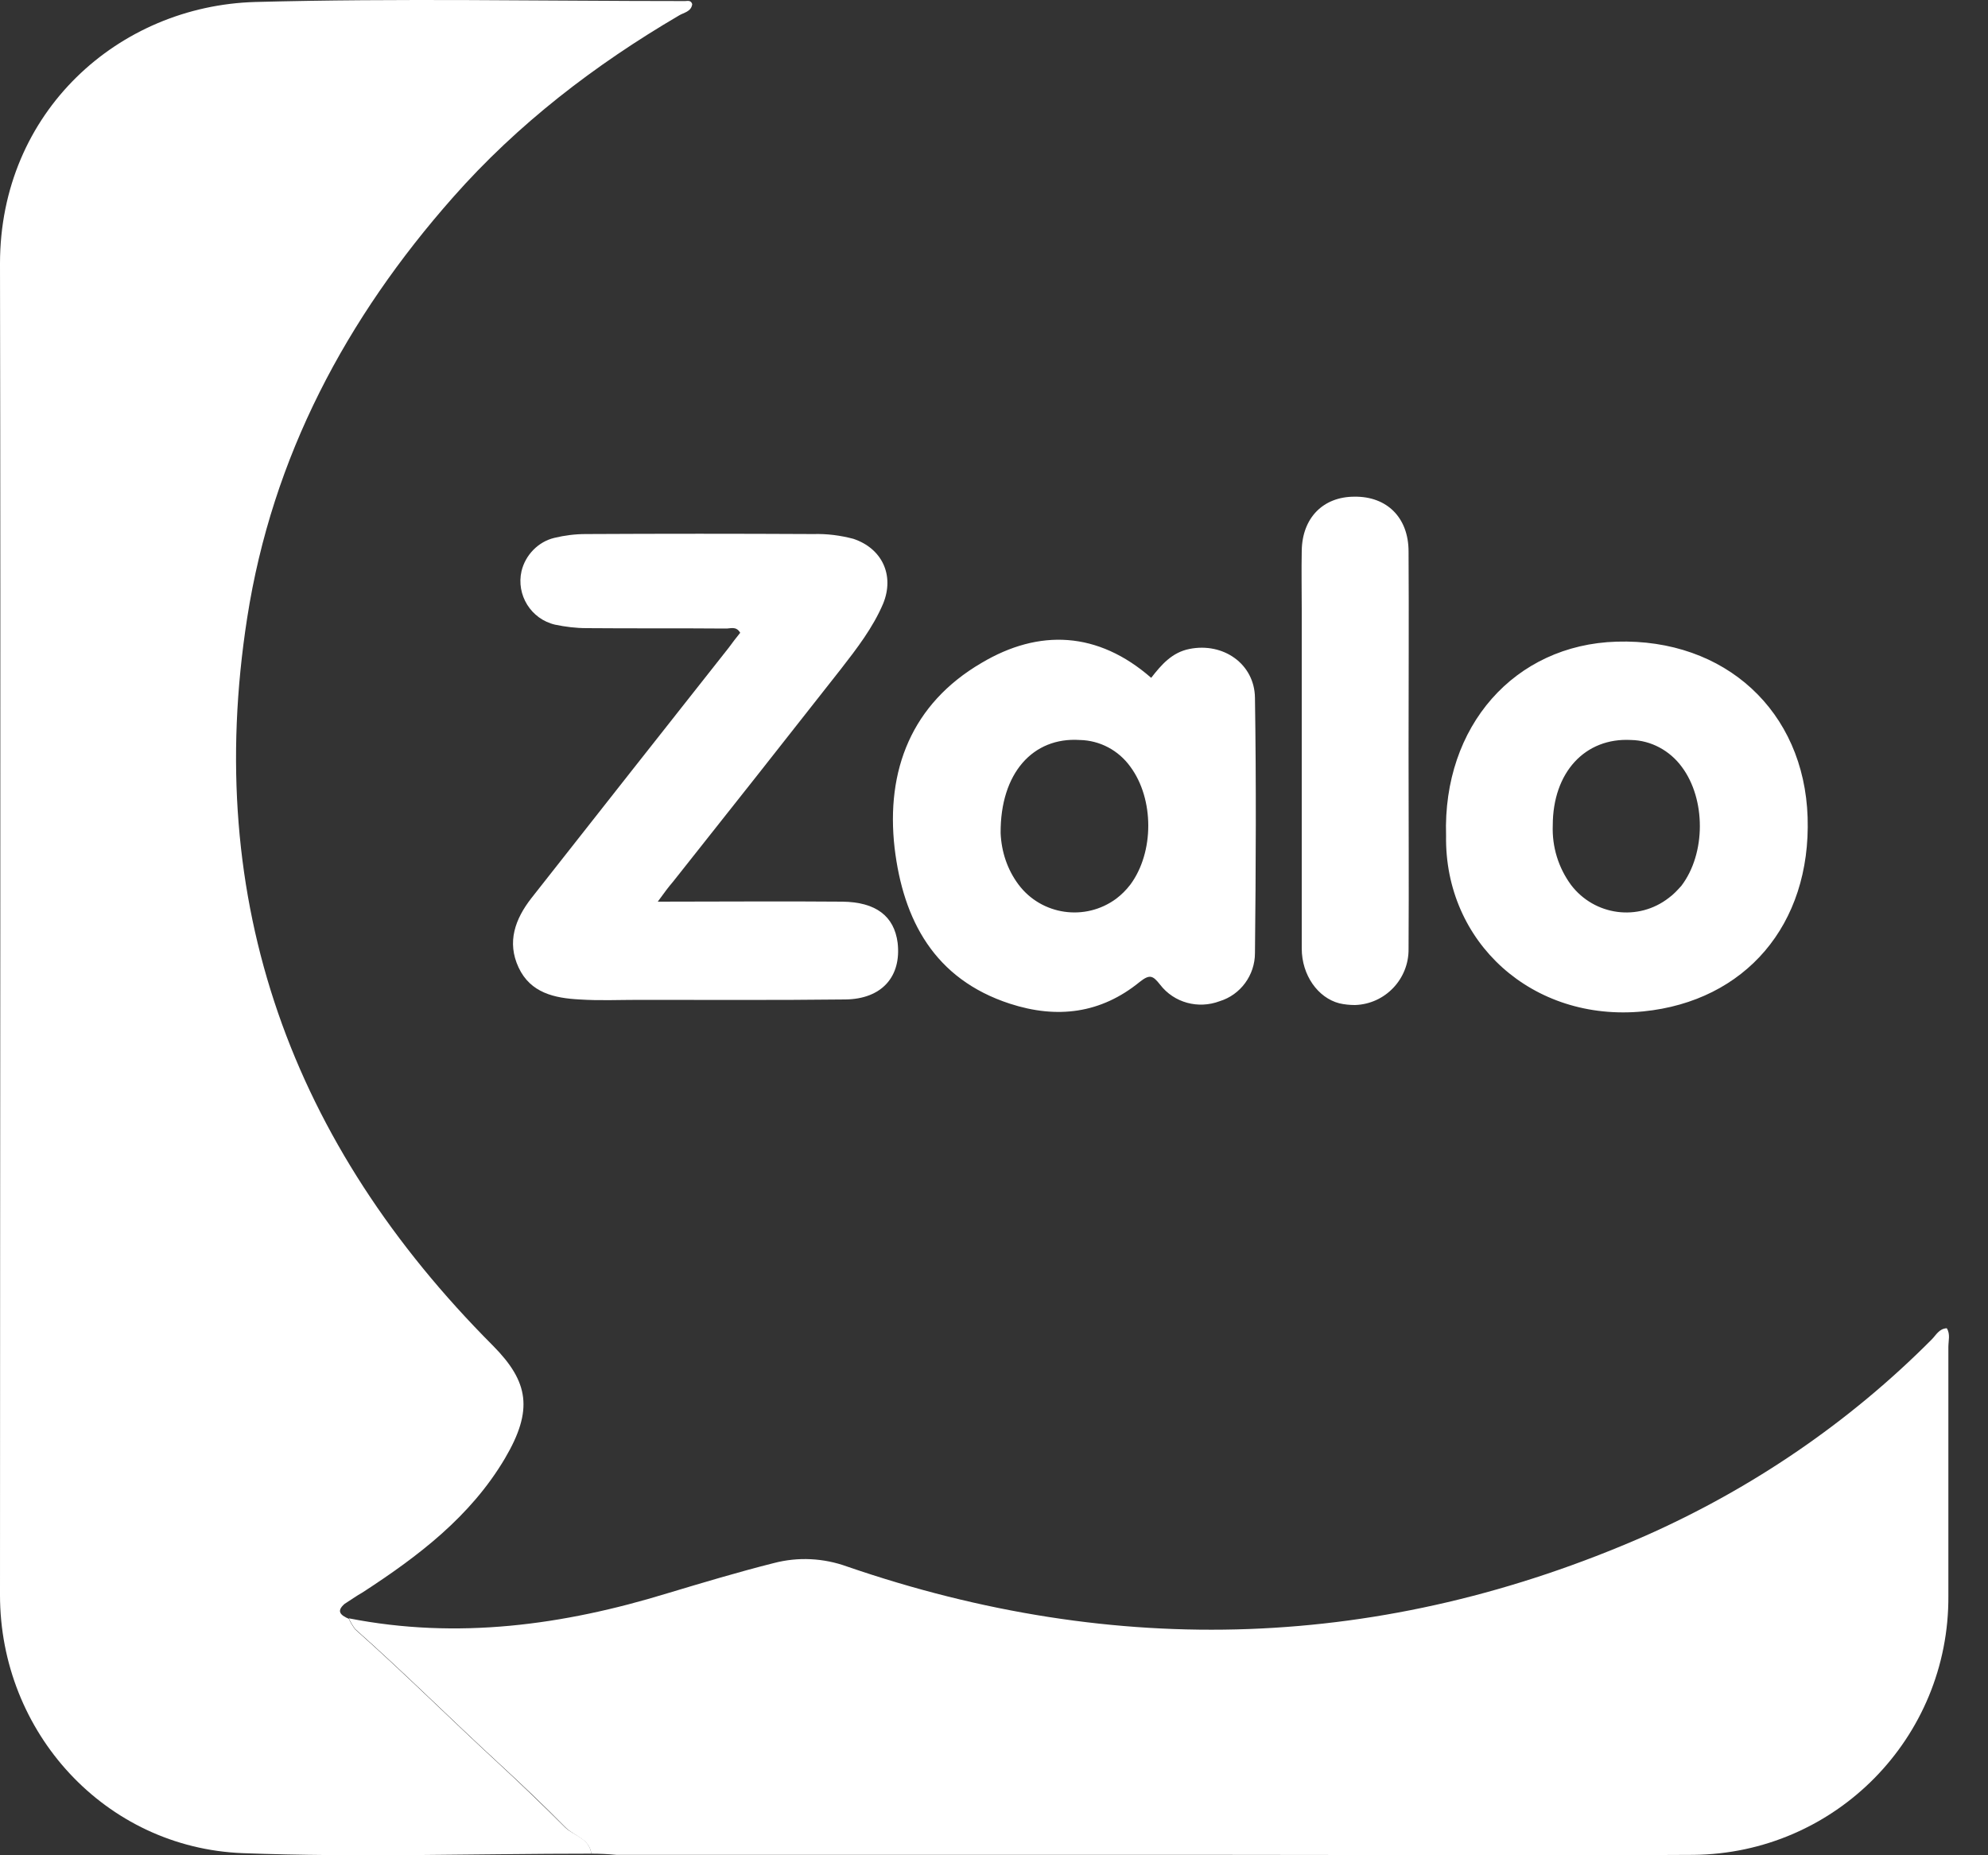<svg width="15" height="14" viewBox="0 0 15 14" fill="none" xmlns="http://www.w3.org/2000/svg">
<rect x="0" y="0" width="15" height="14" fill="#333333" stroke="none"/>
<path d="M4.462 13.988C3.586 13.988 2.706 14.017 1.83 13.984C0.793 13.943 0 13.073 0 12.036C0 8.688 0.006 5.34 0 1.989C0 0.843 0.896 0.044 1.926 0.015C3.004 -0.014 4.086 0.008 5.168 0.008C5.187 0.008 5.213 -0.001 5.223 0.031C5.216 0.089 5.158 0.095 5.123 0.117C4.487 0.49 3.906 0.936 3.419 1.488C2.613 2.4 2.054 3.446 1.865 4.663C1.531 6.81 2.202 8.633 3.72 10.155C3.99 10.428 4.025 10.64 3.81 11.005C3.55 11.445 3.155 11.744 2.735 12.017C2.69 12.042 2.645 12.075 2.6 12.103C2.533 12.161 2.574 12.19 2.632 12.216C2.645 12.245 2.661 12.27 2.68 12.296C3.049 12.623 3.399 12.973 3.762 13.307C3.933 13.465 4.101 13.627 4.266 13.792C4.333 13.853 4.446 13.872 4.462 13.988Z" fill="#fff"/>
<path d="M4.462 13.988C4.446 13.875 4.333 13.856 4.266 13.789C4.102 13.622 3.932 13.461 3.762 13.304C3.399 12.97 3.049 12.62 2.68 12.293C2.661 12.267 2.645 12.241 2.632 12.212C3.451 12.373 4.25 12.264 5.036 12.023C5.303 11.943 5.569 11.863 5.839 11.795C6.022 11.747 6.214 11.757 6.391 11.821C8.426 12.521 10.435 12.456 12.413 11.59C13.219 11.233 13.954 10.733 14.576 10.107C14.608 10.075 14.631 10.026 14.689 10.023C14.717 10.068 14.701 10.116 14.701 10.165V12.042C14.708 13.114 13.848 13.988 12.775 13.997H12.759C11.604 14.004 10.448 13.997 9.293 13.997H4.654C4.59 13.991 4.526 13.988 4.462 13.988Z" fill="#fff"/>
<path d="M4.963 6.804C5.447 6.804 5.903 6.8 6.356 6.804C6.609 6.807 6.747 6.913 6.773 7.115C6.802 7.369 6.654 7.539 6.378 7.542C5.858 7.548 5.341 7.545 4.821 7.545C4.67 7.545 4.523 7.552 4.372 7.542C4.186 7.532 4.003 7.494 3.913 7.301C3.823 7.109 3.887 6.935 4.009 6.778C4.504 6.149 5.001 5.517 5.499 4.887C5.527 4.849 5.556 4.81 5.585 4.775C5.553 4.72 5.508 4.746 5.47 4.743C5.123 4.74 4.773 4.743 4.426 4.74C4.346 4.74 4.266 4.73 4.189 4.714C4.006 4.672 3.894 4.489 3.935 4.31C3.964 4.188 4.061 4.088 4.182 4.059C4.26 4.04 4.34 4.03 4.42 4.03C4.991 4.027 5.566 4.027 6.137 4.03C6.24 4.027 6.34 4.04 6.439 4.066C6.657 4.139 6.75 4.342 6.664 4.554C6.587 4.736 6.465 4.894 6.343 5.051C5.924 5.585 5.503 6.118 5.081 6.65C5.046 6.691 5.014 6.733 4.963 6.804Z" fill="#fff"/>
<path d="M8.686 5.115C8.763 5.016 8.843 4.923 8.975 4.897C9.229 4.846 9.466 5.009 9.469 5.266C9.479 5.908 9.476 6.55 9.469 7.192C9.469 7.359 9.36 7.507 9.203 7.555C9.042 7.616 8.859 7.568 8.753 7.43C8.699 7.362 8.676 7.349 8.599 7.41C8.307 7.648 7.977 7.69 7.62 7.574C7.049 7.388 6.815 6.942 6.75 6.399C6.683 5.812 6.879 5.311 7.405 5.003C7.842 4.743 8.285 4.765 8.686 5.115ZM7.55 6.287C7.556 6.428 7.601 6.563 7.685 6.675C7.858 6.906 8.188 6.955 8.423 6.781C8.461 6.752 8.497 6.717 8.529 6.675C8.709 6.431 8.709 6.03 8.529 5.786C8.439 5.661 8.298 5.587 8.147 5.584C7.794 5.561 7.547 5.834 7.55 6.287ZM10.911 6.306C10.885 5.481 11.427 4.865 12.198 4.842C13.016 4.817 13.613 5.366 13.639 6.168C13.665 6.98 13.167 7.555 12.4 7.632C11.562 7.715 10.898 7.109 10.911 6.306ZM11.716 6.229C11.71 6.39 11.758 6.547 11.854 6.678C12.031 6.91 12.361 6.955 12.592 6.775C12.628 6.749 12.657 6.717 12.686 6.685C12.872 6.441 12.872 6.03 12.689 5.786C12.599 5.664 12.458 5.587 12.307 5.584C11.96 5.565 11.716 5.828 11.716 6.229ZM10.628 5.667C10.628 6.165 10.631 6.662 10.628 7.16C10.631 7.388 10.451 7.577 10.224 7.584C10.185 7.584 10.143 7.58 10.105 7.571C9.944 7.529 9.822 7.359 9.822 7.157V4.605C9.822 4.454 9.819 4.306 9.822 4.155C9.826 3.908 9.983 3.748 10.22 3.748C10.464 3.745 10.628 3.905 10.628 4.162C10.631 4.663 10.628 5.167 10.628 5.667Z" fill="#fff"/>
</svg>
